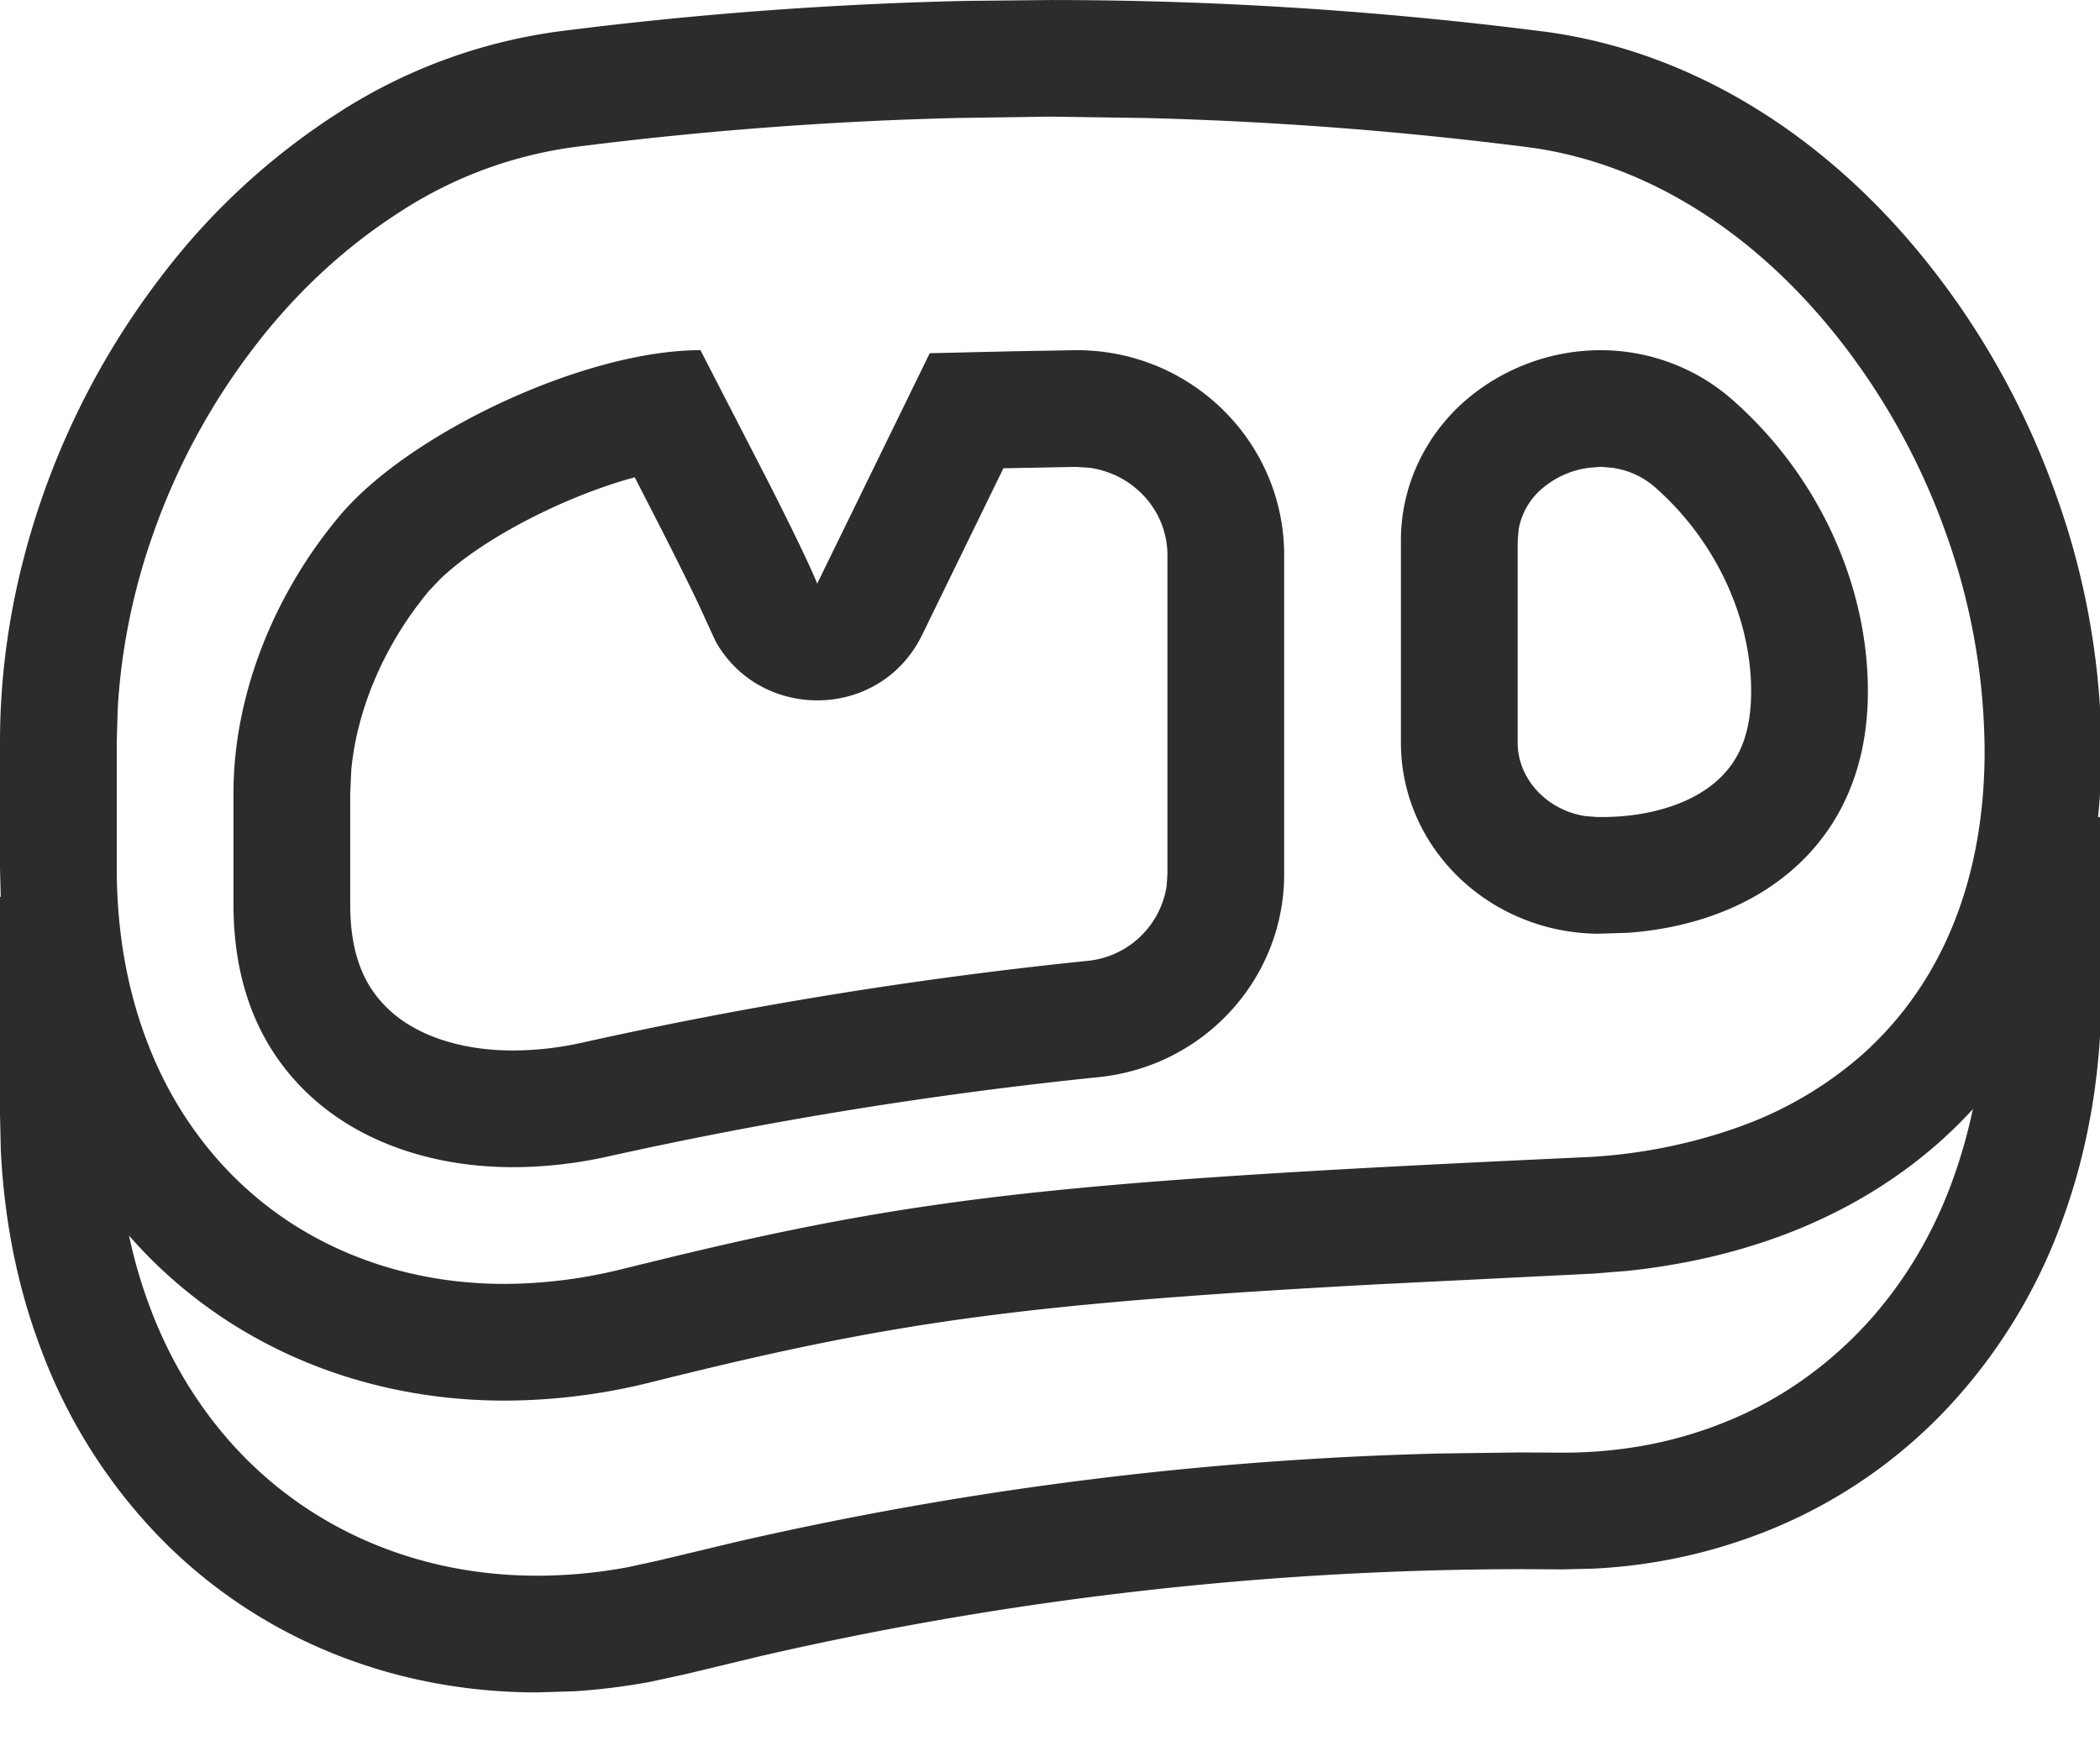 <?xml version="1.0" standalone="no"?><!DOCTYPE svg PUBLIC "-//W3C//DTD SVG 1.1//EN" "http://www.w3.org/Graphics/SVG/1.1/DTD/svg11.dtd"><svg class="icon" width="200px" height="166.78px" viewBox="0 0 1228 1024" version="1.1" xmlns="http://www.w3.org/2000/svg"><path fill="#2c2c2c" d="M1228.8 477.867v102.127c0 47.855-7.851 93.389-23.347 135.168a318.327 318.327 0 0 1-67.447 109.227 294.912 294.912 0 0 1-101.717 69.837 314.709 314.709 0 0 1-103.902 23.211l-18.432 0.478-25.395-0.137c-148.821 0.273-297.233 17.203-442.914 50.654l-43.691 10.513-21.914 4.779c-14.473 2.662-29.15 4.506-43.827 5.461l-22.118 0.683c-85.675 0-164.659-32.563-221.867-91.887A316.757 316.757 0 0 1 23.893 788.89c-13.653-36.045-21.436-75.093-23.415-116.19L0 651.947V524.561h68.267V651.947c0 40.687 6.554 78.643 19.524 112.913 12.22 32.631 30.515 61.85 53.521 85.743 44.237 45.739 105.404 70.997 172.715 70.997 17.954 0 35.84-1.707 53.521-5.052l17.818-3.891 45.056-10.786a2062.882 2062.882 0 0 1 411.853-51.746l46.217-0.614 25.532 0.137c34.27 0 66.56-6.212 96.393-18.569 28.945-11.81 55.569-30.037 78.165-53.726 22.801-23.962 40.823-53.248 52.838-85.948a311.979 311.979 0 0 0 18.569-91.682l0.546-19.797V477.867h68.267z"  /><path fill="#2c2c2c" d="M614.4 0c95.778 0 191.556 6.144 286.72 18.227 87.927 10.991 170.667 62.123 232.926 144.384 28.809 37.956 51.883 80.691 68.13 126.498 16.589 45.807 25.6 94.481 26.624 143.701 0.137 12.493-0.205 25.054-1.229 37.547-6.485 80.691-38.775 148.958-93.389 197.564-26.146 23.211-57.003 41.574-91.887 54.613-27.989 10.445-58.505 17.408-90.999 20.821l-19.729 1.57-127.863 6.349c-211.763 11.469-284.535 22.665-422.844 57.139A355.26 355.26 0 0 1 295.117 819.2c-80.555 0-154.556-29.901-208.145-84.105a290.27 290.27 0 0 1-64.171-99.874c-12.971-33.451-20.48-69.837-22.323-108.271L0 507.563V433.698c0-48.196 8.533-96.939 25.259-144.521a460.8 460.8 0 0 1 68.54-126.839A402.5 402.5 0 0 1 197.018 66.492 314.982 314.982 0 0 1 327.68 18.227a2277.854 2277.854 0 0 1 238.797-17.749L614.4 0z m0 68.198l-55.774 0.819c-74.274 1.843-148.48 7.509-222.413 16.93a246.647 246.647 0 0 0-102.4 38.025c-32.495 20.821-61.44 47.787-85.811 79.872a392.397 392.397 0 0 0-58.3 107.998 371.575 371.575 0 0 0-20.821 101.649L68.267 433.698v73.865c0 37.342 6.144 71.953 18.295 103.083 11.196 29.15 27.989 55.159 49.015 76.459 40.482 41.028 96.939 63.829 159.334 63.829a287.403 287.403 0 0 0 69.427-8.806l29.628-7.236c148.753-35.772 234.018-44.373 533.641-58.095a311.159 311.159 0 0 0 90.795-18.227 222.276 222.276 0 0 0 70.451-41.643c41.097-36.591 65.536-88.405 70.656-151.962 0.819-10.308 1.161-20.685 0.956-30.788a381.679 381.679 0 0 0-22.528-122.197 400.589 400.589 0 0 0-58.3-108.134c-51.61-68.062-118.101-109.227-187.187-117.897a2209.724 2209.724 0 0 0-222.345-16.93L614.4 68.198z"  /><path fill="#2c2c2c" d="M629.623 204.8c66.97 0 121.242 53.658 121.31 119.808v186.641c0 61.303-47.036 112.64-108.817 118.784a2494.191 2494.191 0 0 0-287.403 46.558c-17.954 3.959-36.25 6.007-54.613 6.076-47.241 0-89.225-14.677-118.306-41.37C151.757 613.717 136.533 575.966 136.533 528.93v-65.126c0-55.774 22.528-114.893 61.986-161.997C238.455 253.952 341.333 204.8 409.6 204.8l38.912 75.571c15.633 30.72 25.395 51.132 29.355 60.962l65.809-134.758 50.108-1.161L629.623 204.8z m-0.683 68.267l-42.189 0.819-47.514 97.417c-24.644 50.517-95.095 50.517-120.969 3.413l-9.762-21.299c-4.71-9.899-11.605-23.893-20.753-41.916l-16.589-32.358-5.12 1.434c-40.004 11.81-85.538 35.703-108.817 58.3l-6.349 6.69c-26.078 31.266-42.189 69.222-45.466 104.926L204.8 463.804v65.195c0 28.535 7.782 47.923 23.142 61.986 15.77 14.541 41.233 23.415 71.885 23.415 13.517 0 26.897-1.57 40.004-4.437a2563.55 2563.55 0 0 1 295.595-47.923 51.883 51.883 0 0 0 46.763-43.827L682.667 511.317V324.676c0-25.941-19.797-47.65-45.875-51.132L628.873 273.067zM936.004 204.8c28.535 0.068 55.979 10.445 76.937 28.945C1062.639 277.299 1092.267 341.06 1092.267 404.275c0 59.392-27.989 92.843-51.61 110.455-23.552 17.749-54.75 28.467-89.02 30.857L934.366 546.133c-63.693-0.683-114.961-50.313-115.166-111.479V316.689c-0.205-30.72 12.971-60.075 36.181-81.101A121.515 121.515 0 0 1 936.073 204.8z m0.068 68.198l-7.578 0.683a52.565 52.565 0 0 0-27.375 12.629 40.414 40.414 0 0 0-13.107 23.552l-0.546 6.827v117.76c0.068 21.094 17.067 39.458 39.595 42.871l6.895 0.546h2.867c25.873 0 48.333-6.827 62.942-17.749 15.223-11.401 24.235-27.716 24.235-55.842 0-43.281-20.958-88.405-56.32-119.398a47.718 47.718 0 0 0-24.781-11.264l-6.827-0.614z"  /></svg>